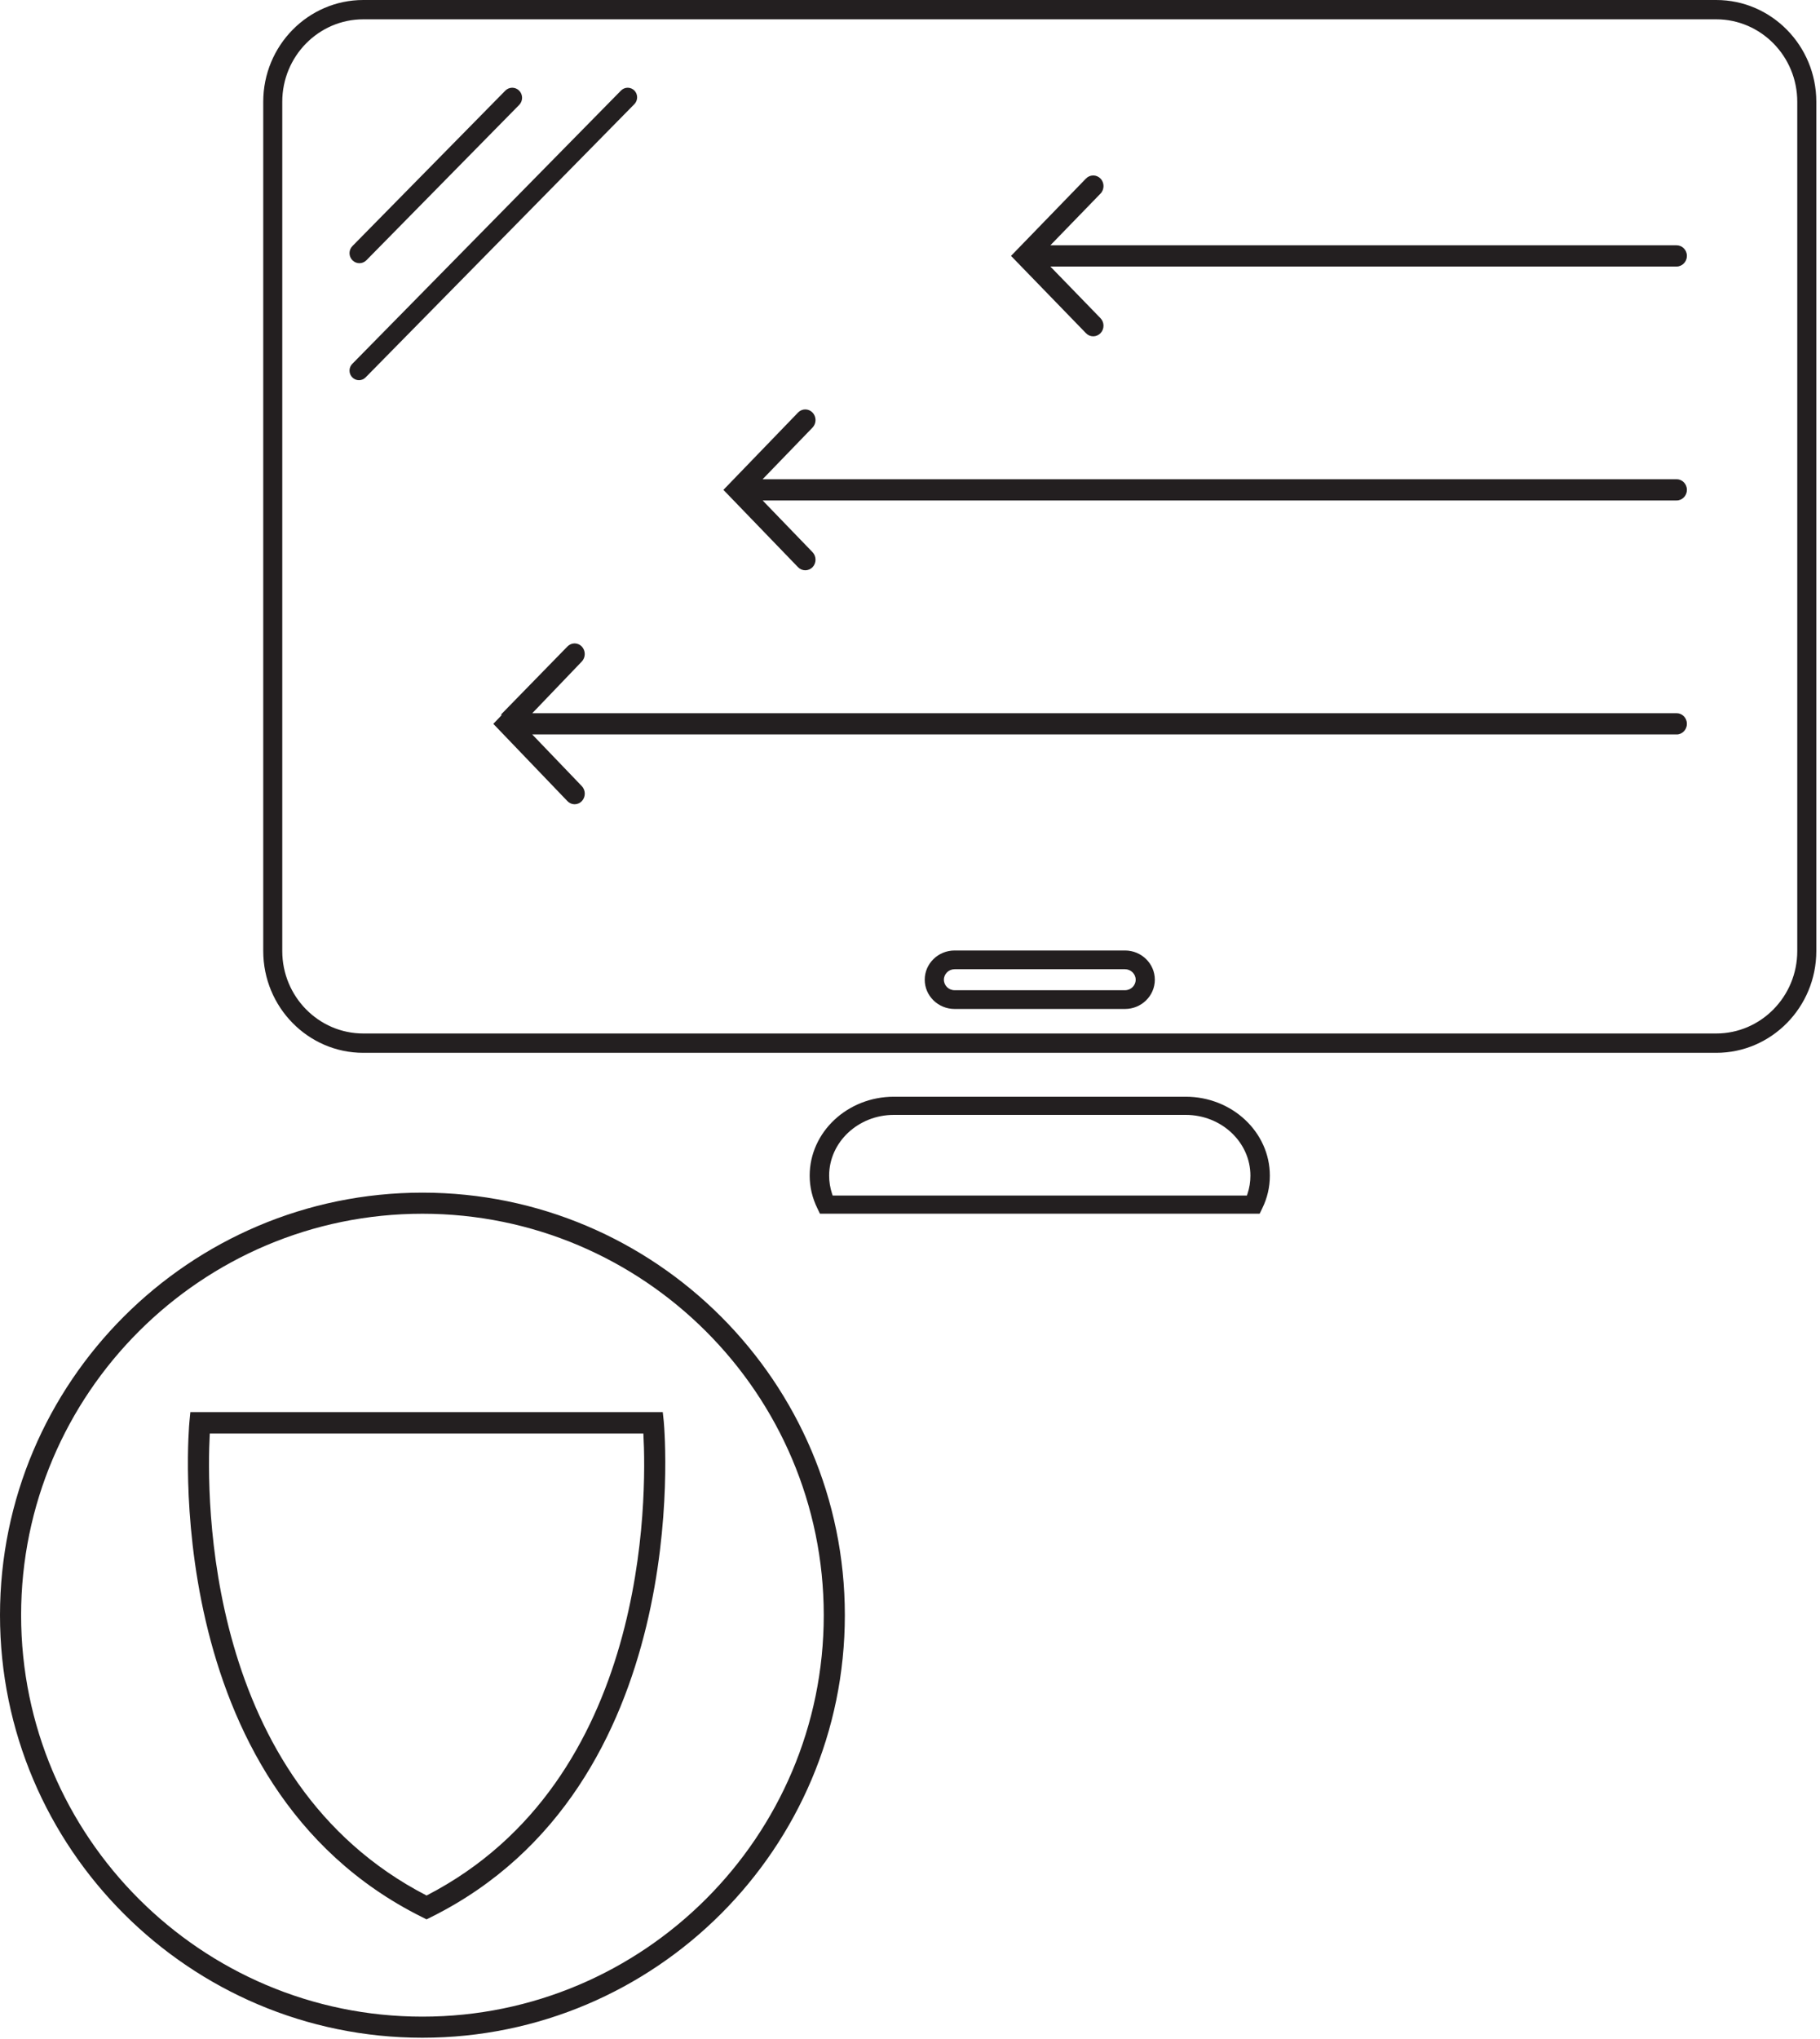 <?xml version="1.0" encoding="UTF-8"?>
<svg width="75px" height="84px" viewBox="0 0 75 84" version="1.1" xmlns="http://www.w3.org/2000/svg" xmlns:xlink="http://www.w3.org/1999/xlink">
    <!-- Generator: sketchtool 52.6 (67491) - http://www.bohemiancoding.com/sketch -->
    <title>5CB1C38E-C6AC-4F60-92DF-9CF6540D5C31@2x</title>
    <desc>Created with sketchtool.</desc>
    <g id="FINAL" stroke="none" stroke-width="1" fill="none" fill-rule="evenodd">
        <g id="illustrace-návrh2.2-copy-2" transform="translate(-895, -3918)" fill="#231F20">
            <g id="Group-4" transform="translate(478, 3893)">
                <path d="M431.794,40.663 C431.688,40.663 431.591,40.621 431.518,40.547 C431.444,40.472 431.403,40.374 431.403,40.268 C431.403,40.162 431.444,40.063 431.518,39.989 L442.591,28.73 C442.665,28.656 442.763,28.614 442.867,28.614 C442.971,28.614 443.069,28.656 443.143,28.73 C443.293,28.885 443.293,29.135 443.142,29.29 L432.067,40.547 C431.995,40.62 431.896,40.663 431.794,40.663 Z M431.812,35.843 C431.703,35.843 431.6,35.8 431.524,35.722 C431.446,35.644 431.403,35.54 431.403,35.429 C431.403,35.319 431.446,35.215 431.524,35.136 L437.821,28.736 C437.898,28.658 438,28.614 438.108,28.614 C438.217,28.614 438.319,28.658 438.396,28.736 C438.554,28.897 438.554,29.16 438.396,29.321 L432.099,35.722 C432.023,35.799 431.918,35.843 431.812,35.843 Z M456.338,66.566 C455.659,66.566 455.107,66.025 455.107,65.361 C455.107,64.698 455.659,64.157 456.338,64.157 L463.36,64.157 C464.038,64.157 464.589,64.698 464.589,65.361 C464.589,66.025 464.038,66.566 463.36,66.566 L456.338,66.566 Z M456.338,64.929 C456.094,64.929 455.897,65.123 455.897,65.361 C455.897,65.6 456.094,65.794 456.338,65.794 L463.36,65.794 C463.602,65.794 463.8,65.6 463.8,65.361 C463.8,65.123 463.602,64.929 463.36,64.929 L456.338,64.929 Z M431.97,68.373 C429.697,68.373 427.848,66.492 427.848,64.18 L427.848,29.192 C427.848,26.88 429.697,25 431.97,25 L487.725,25 C489.998,25 491.848,26.88 491.848,29.192 L491.848,64.18 C491.848,66.492 489.998,68.373 487.725,68.373 L431.97,68.373 Z M431.97,25.796 C430.13,25.796 428.632,27.319 428.632,29.192 L428.632,64.18 C428.632,66.053 430.13,67.576 431.97,67.576 L487.725,67.576 C489.565,67.576 491.063,66.053 491.063,64.18 L491.063,29.192 C491.063,27.319 489.565,25.796 487.725,25.796 L431.97,25.796 Z M450.789,75 L450.684,74.782 C450.473,74.352 450.366,73.898 450.366,73.433 C450.366,71.64 451.922,70.181 453.835,70.181 L465.862,70.181 C467.773,70.181 469.329,71.64 469.329,73.433 C469.329,73.903 469.224,74.356 469.015,74.782 L468.909,75 L450.789,75 Z M453.835,70.93 C452.365,70.93 451.168,72.053 451.168,73.433 C451.168,73.685 451.208,73.933 451.286,74.172 L451.313,74.252 L468.384,74.252 L468.41,74.172 C468.489,73.938 468.528,73.688 468.528,73.433 C468.528,72.053 467.332,70.93 465.862,70.93 L453.835,70.93 Z M462.05,38.855 C461.936,38.855 461.831,38.81 461.752,38.727 L458.663,35.542 L461.751,32.356 C461.83,32.274 461.936,32.229 462.05,32.229 C462.163,32.229 462.27,32.273 462.35,32.356 C462.516,32.527 462.516,32.805 462.35,32.976 L460.285,35.105 L486.091,35.105 C486.324,35.105 486.515,35.3 486.515,35.541 C486.515,35.783 486.324,35.98 486.091,35.98 L460.284,35.98 L462.35,38.109 C462.515,38.279 462.515,38.556 462.35,38.727 C462.269,38.809 462.163,38.855 462.05,38.855 Z M450.184,48.494 C450.072,48.494 449.966,48.448 449.886,48.367 L446.811,45.181 L449.886,41.996 C449.966,41.913 450.072,41.867 450.184,41.867 C450.298,41.867 450.404,41.913 450.484,41.997 C450.648,42.166 450.648,42.444 450.484,42.614 L448.426,44.743 L486.093,44.743 C486.325,44.743 486.515,44.939 486.515,45.181 C486.515,45.421 486.325,45.617 486.093,45.617 L448.427,45.617 L450.484,47.748 C450.648,47.919 450.648,48.196 450.484,48.367 C450.404,48.448 450.298,48.494 450.184,48.494 Z M440.678,58.133 C440.568,58.133 440.462,58.087 440.382,58.003 L437.329,54.82 L437.66,54.475 L437.66,54.422 L440.382,51.634 C440.461,51.553 440.567,51.506 440.679,51.506 C440.791,51.506 440.896,51.553 440.975,51.634 C441.137,51.805 441.137,52.083 440.975,52.253 L438.935,54.382 L486.096,54.382 C486.326,54.382 486.515,54.578 486.515,54.819 C486.515,55.059 486.326,55.257 486.096,55.257 L438.933,55.257 L440.976,57.386 C441.138,57.556 441.138,57.835 440.976,58.005 C440.896,58.087 440.79,58.133 440.678,58.133 Z M434.408,108.948 C424.809,108.948 417,101.139 417,91.54 C417,81.942 424.809,74.133 434.408,74.133 C444.006,74.133 451.815,81.942 451.815,91.54 C451.815,101.139 444.006,108.948 434.408,108.948 Z M434.408,75.002 C425.289,75.002 417.87,82.42 417.87,91.54 C417.87,100.659 425.289,108.079 434.408,108.079 C443.527,108.079 450.946,100.659 450.946,91.54 C450.945,82.42 443.526,75.002 434.408,75.002 Z M434.579,104.071 L434.386,103.975 C423.42,98.515 424.791,83.72 424.806,83.571 L424.844,83.176 L444.312,83.176 L444.354,83.571 C444.409,84.184 445.575,98.597 434.772,103.975 L434.579,104.071 Z M425.645,84.055 C425.506,86.647 425.412,98.362 434.579,103.089 C443.751,98.36 443.654,86.646 443.513,84.055 L425.645,84.055 Z" id="ILU3"></path>
            </g>
        </g>
    </g>
</svg>